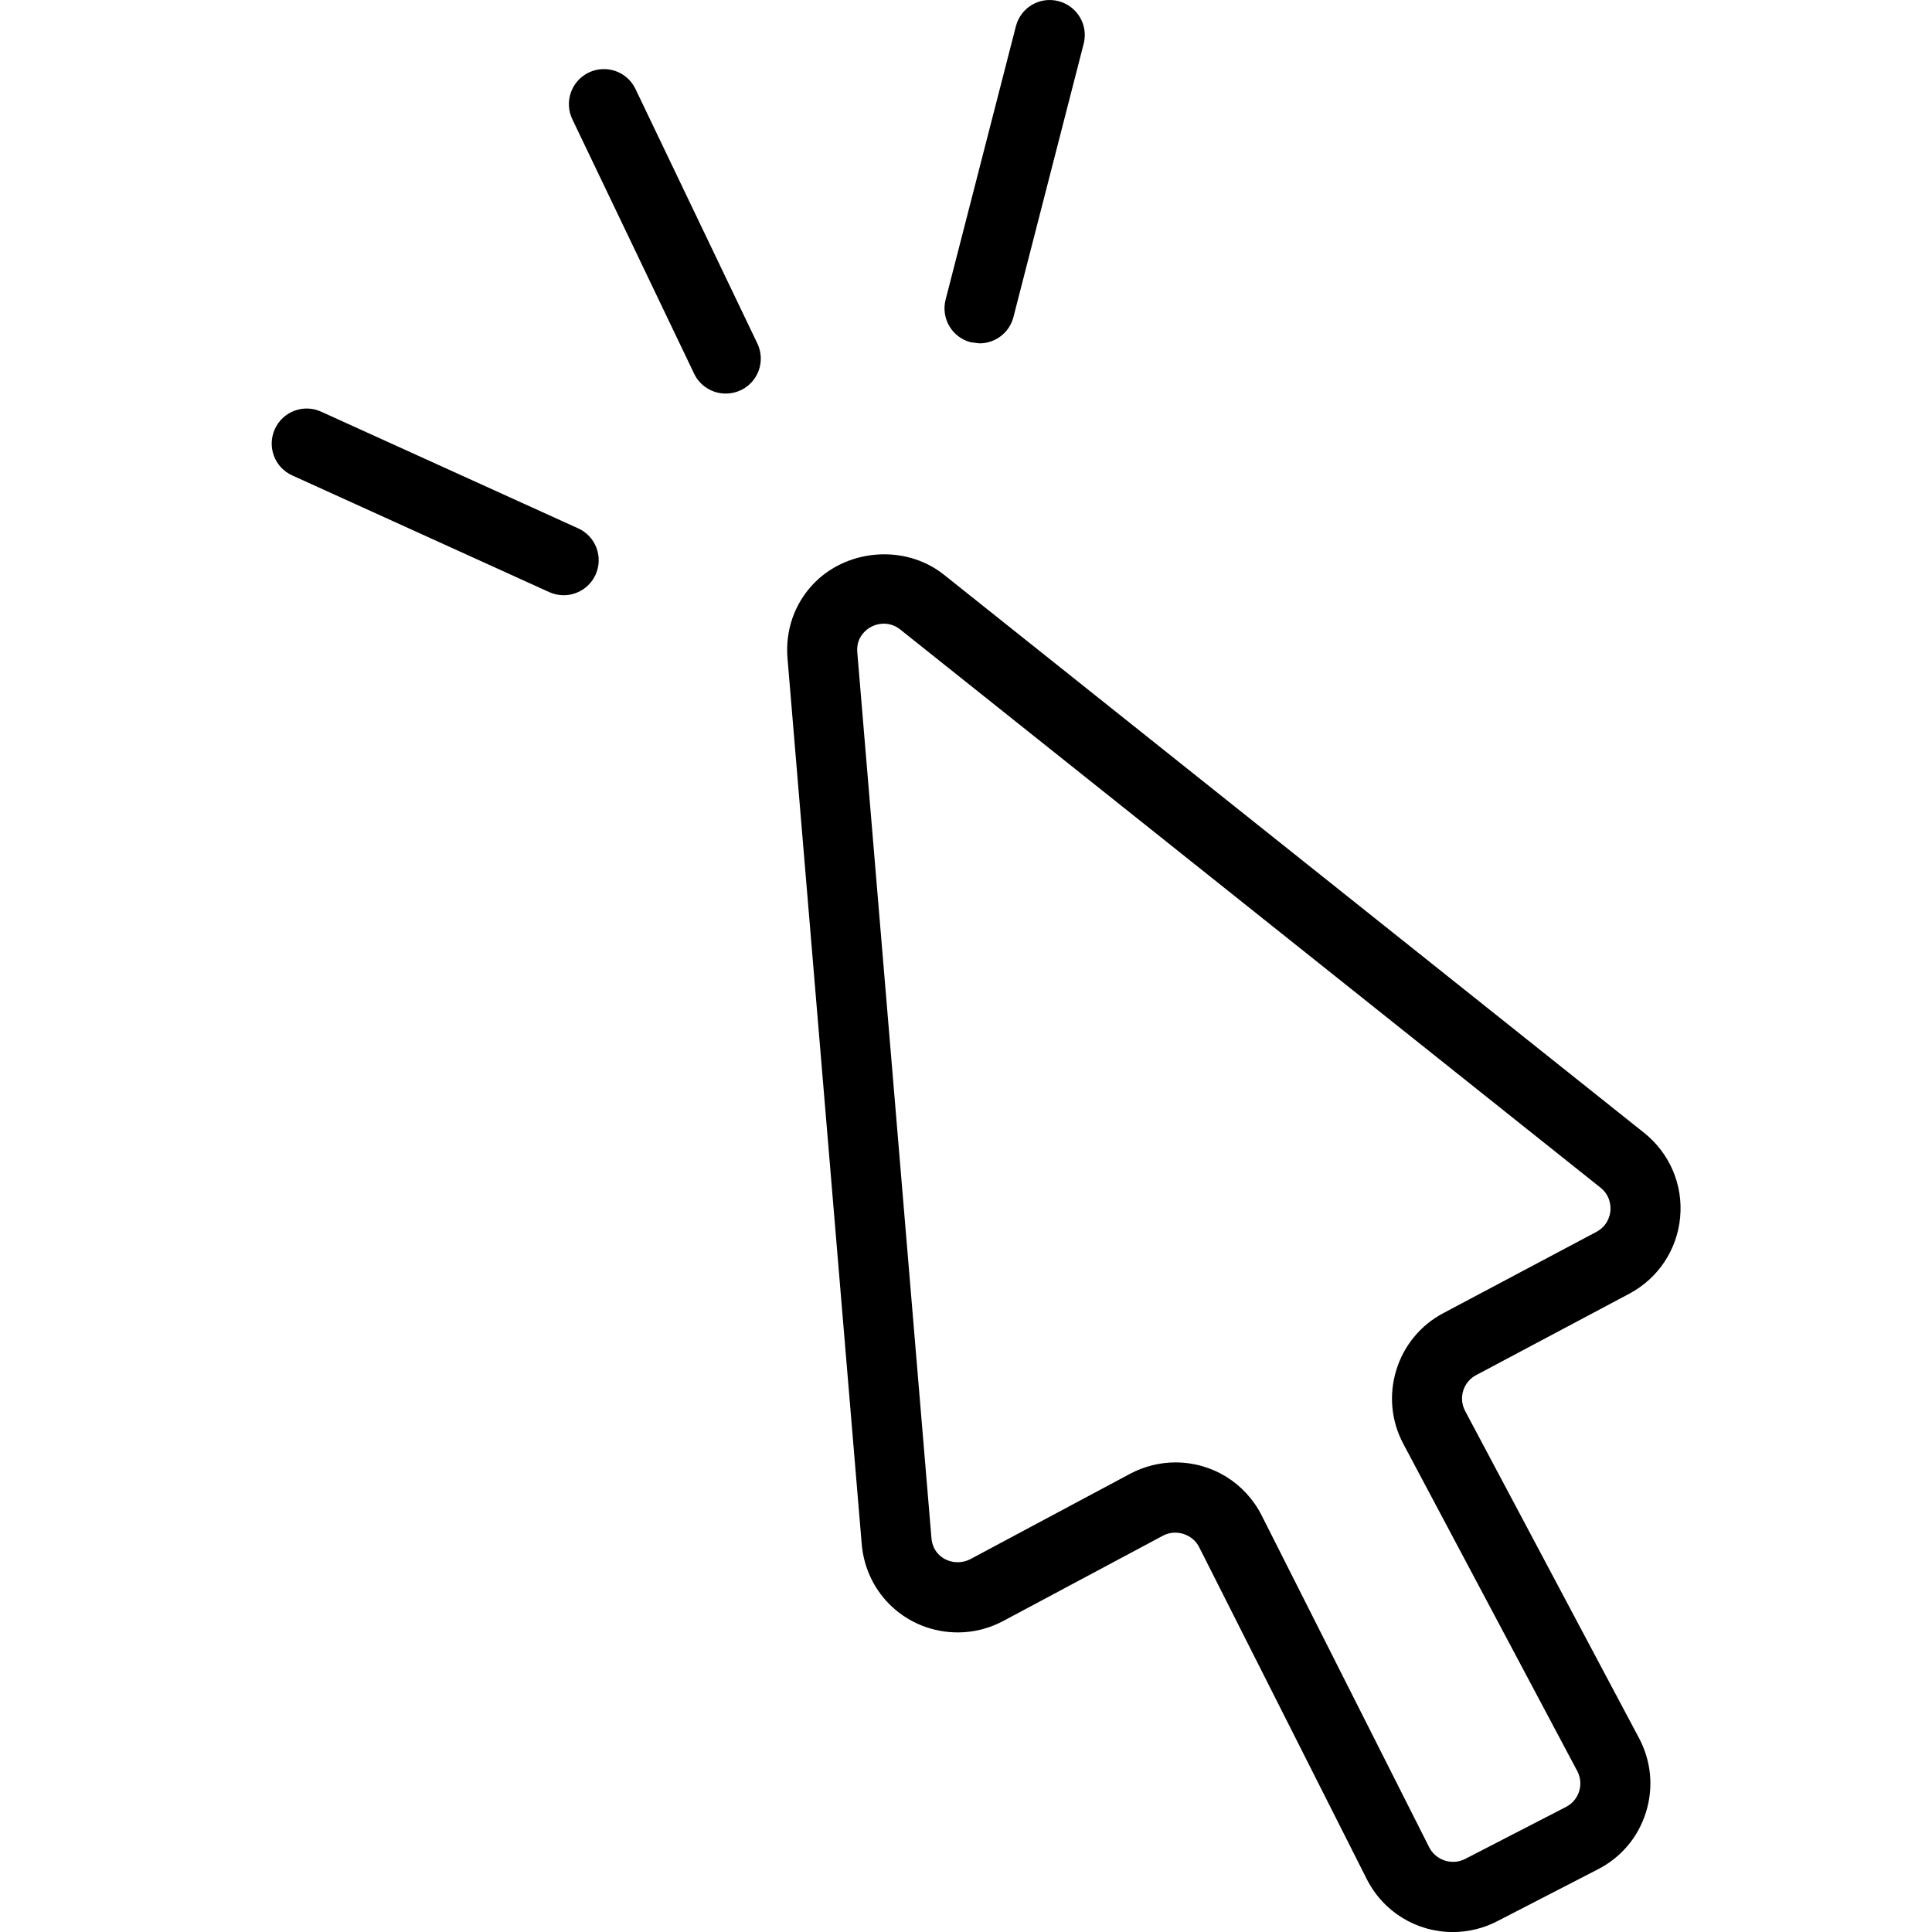 <svg width="64" height="64" viewBox="0 0 64 64" xmlns="http://www.w3.org/2000/svg"><title>05001connectL</title><path d="M32.158 11.338l.291.036c.516 0 .987-.347 1.122-.869l2.327-9.054c.161-.621-.214-1.252-.833-1.413-.625-.163-1.255.214-1.413.835l-2.327 9.052c-.161.621.214 1.255.833 1.413zm-11.107-8.39c-.274-.578-.97-.822-1.546-.546-.578.276-.822.97-.546 1.548l4.036 8.431c.199.415.614.657 1.047.657.169 0 .338-.036.501-.113.578-.276.822-.968.546-1.546l-4.038-8.431zm-1.899 14.554l-8.512-3.864c-.587-.268-1.272-.006-1.535.576-.265.584-.009 1.272.576 1.535l8.51 3.864c.156.071.321.105.48.105.441 0 .863-.253 1.058-.681.265-.584.006-1.272-.576-1.535zm33.159 41.838c-.071.225-.225.409-.437.518l-3.342 1.723c-.43.223-.972.039-1.186-.383l-5.551-10.996c-.548-1.083-1.642-1.758-2.858-1.758-.52 0-1.043.133-1.505.379l-5.288 2.826c-.495.263-1.227.013-1.289-.702l-2.456-29.337c-.021-.257.051-.48.216-.657.304-.334.831-.402 1.205-.101l23.199 18.491c.334.268.34.625.328.769-.013.141-.086.492-.462.694l-5.076 2.695c-.754.4-1.306 1.073-1.556 1.888-.25.818-.167 1.685.233 2.439l5.761 10.837c.111.21.135.45.064.674zm-3.777-12.601c-.109-.208-.133-.443-.064-.668.069-.225.221-.409.428-.518l5.076-2.698c.953-.507 1.584-1.454 1.683-2.531.101-1.075-.347-2.122-1.192-2.796l-23.197-18.491c-1.293-1.03-3.258-.854-4.361.345-.604.657-.895 1.518-.82 2.424l2.458 29.337c.139 1.672 1.509 2.933 3.188 2.933.52 0 1.04-.131 1.505-.381l5.288-2.824c.428-.229.983-.049 1.197.379l5.551 10.994c.548 1.085 1.642 1.758 2.858 1.758.505 0 1.011-.124 1.464-.358l3.342-1.723c.766-.394 1.33-1.064 1.586-1.886.257-.824.176-1.696-.229-2.458l-5.761-10.837z"/></svg>